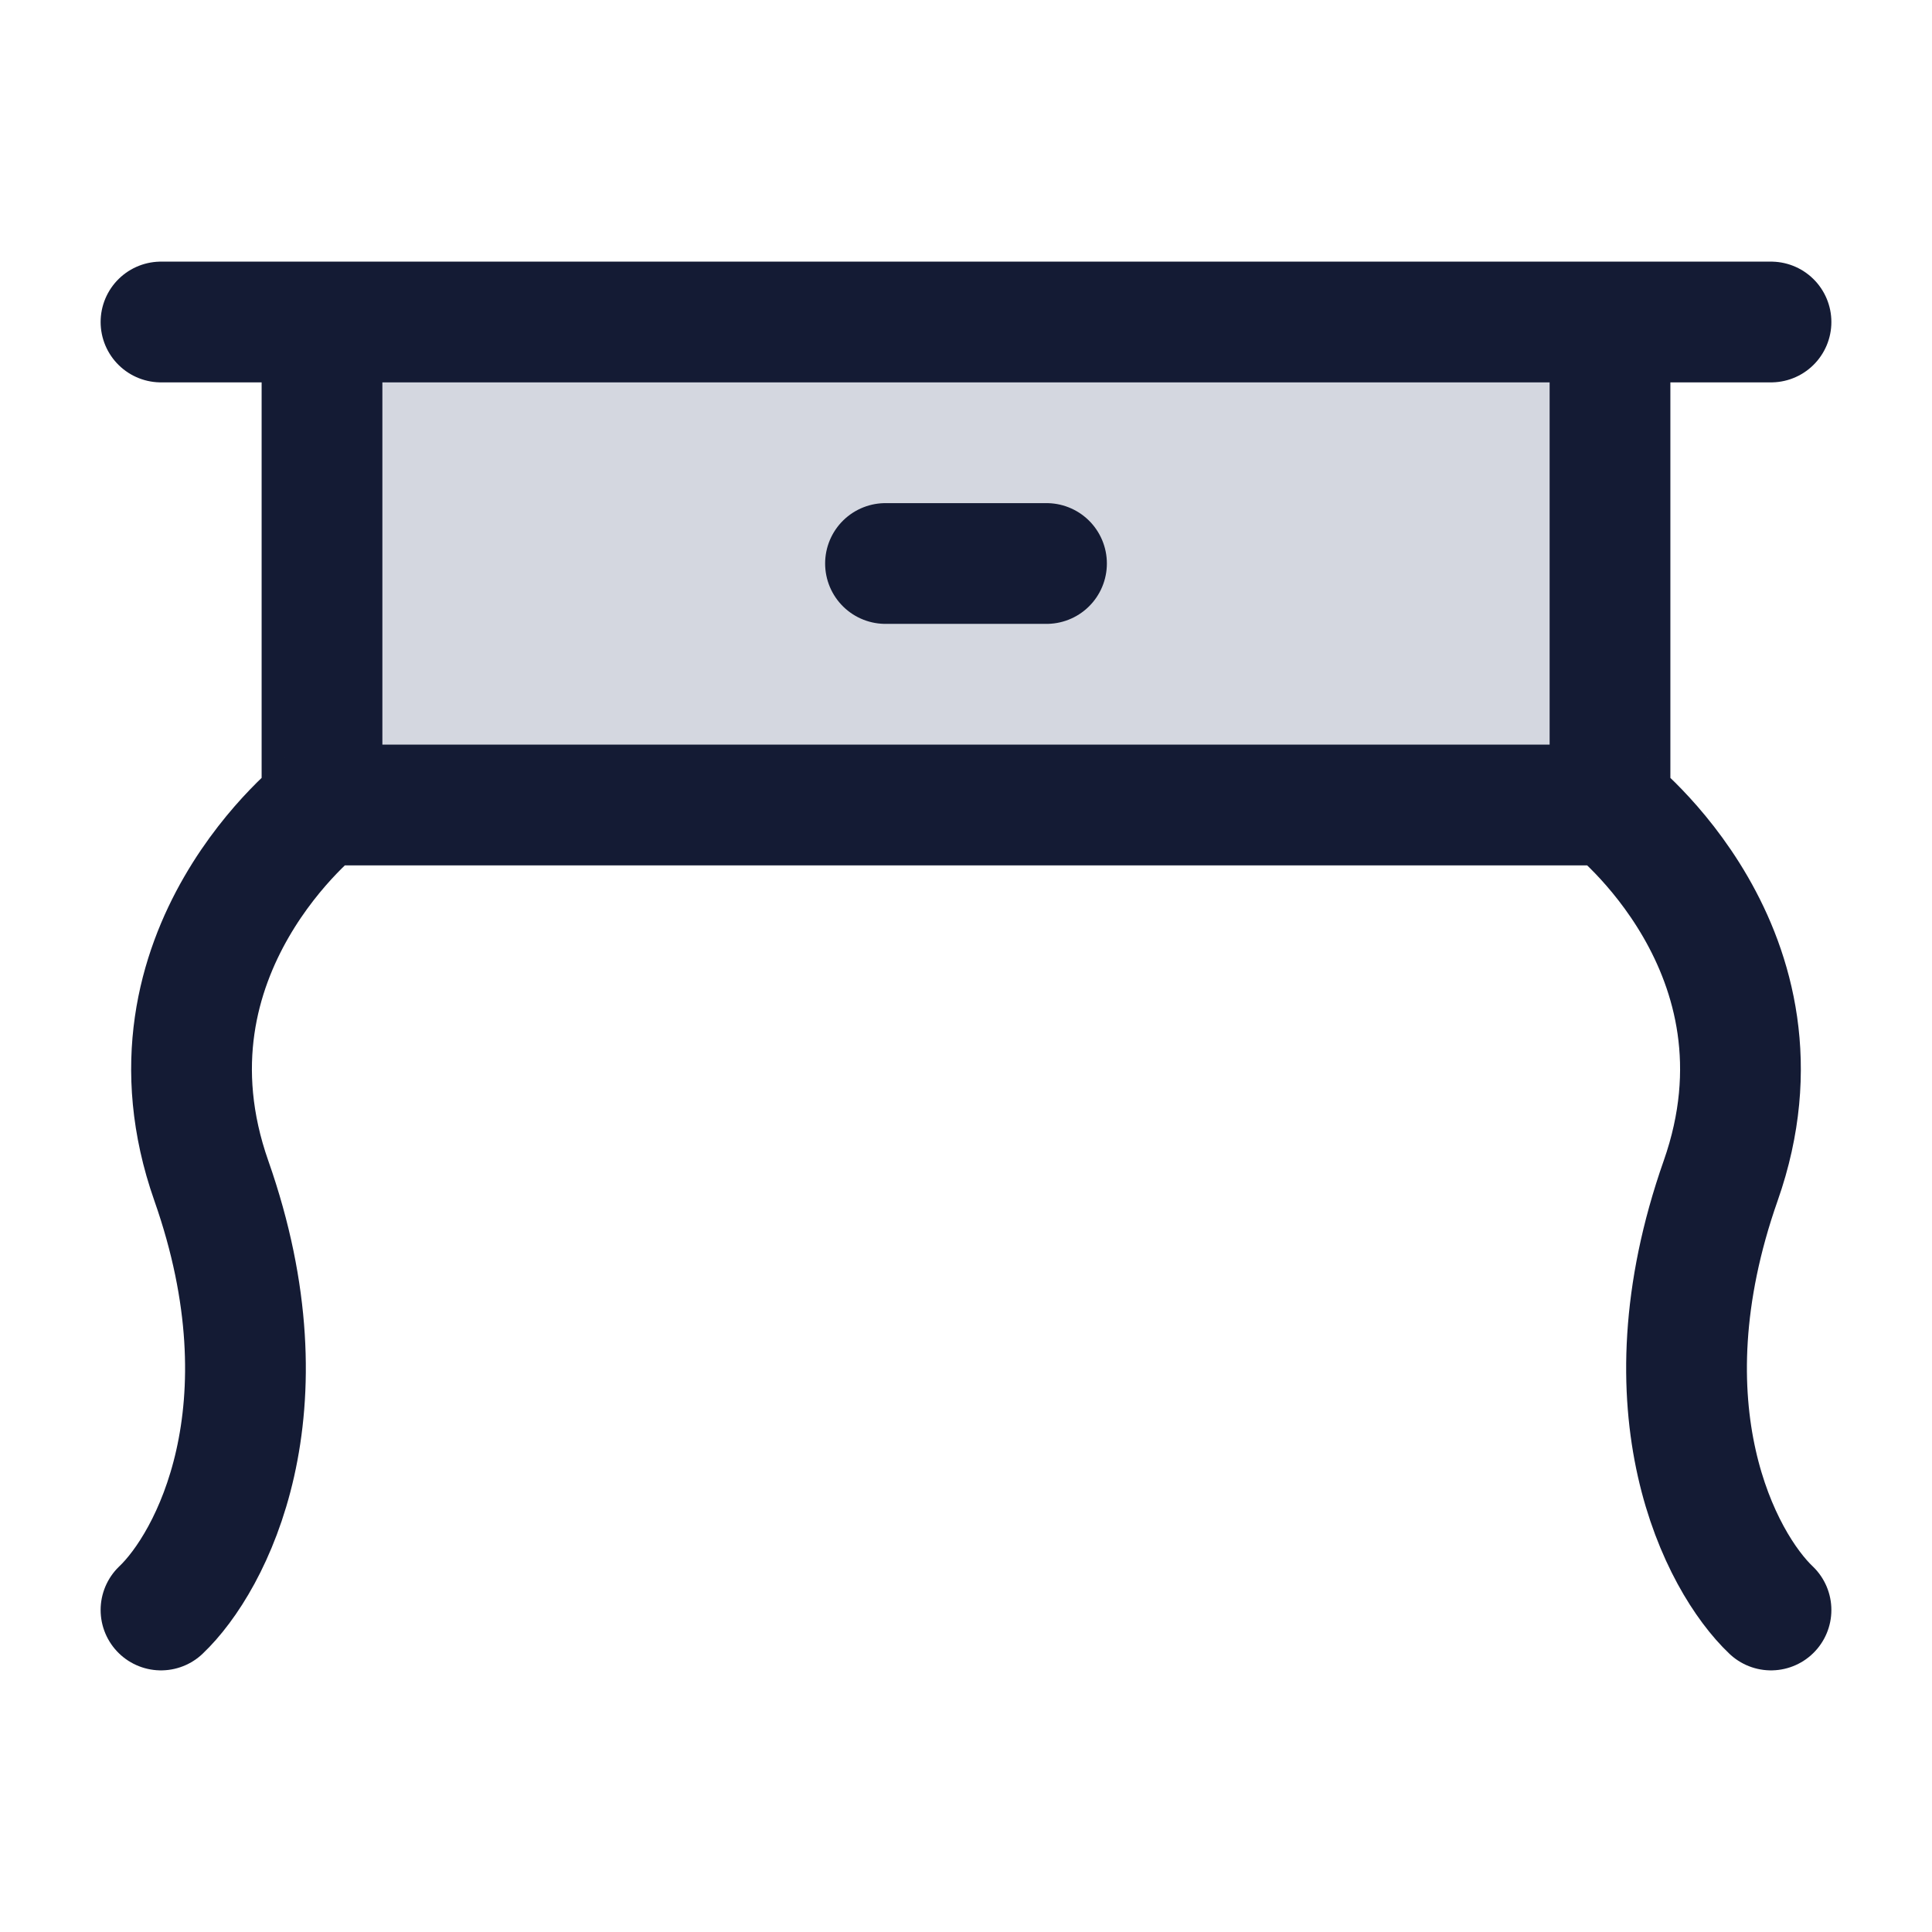 <svg width="24" height="24" viewBox="0 0 24 24" fill="none" xmlns="http://www.w3.org/2000/svg">
<path d="M4 10H20V4H4V10Z" fill="#D4D7E0"/>
<path d="M20 10C20 10 22.375 11.822 21.375 14.667C20.375 17.511 21.375 19.407 22 20M20 10H4M20 10V4M4 10C4 10 1.625 11.822 2.625 14.667C3.625 17.511 2.625 19.407 2 20M4 10V4M22 4H20.75H20M2 4H3.25H4M4 4H20" stroke="#141B34" stroke-width="1.5" stroke-linecap="round" stroke-linejoin="round"/>
<path d="M11 7H13" stroke="#141B34" stroke-width="1.5" stroke-linecap="round" stroke-linejoin="round"/>
</svg>
